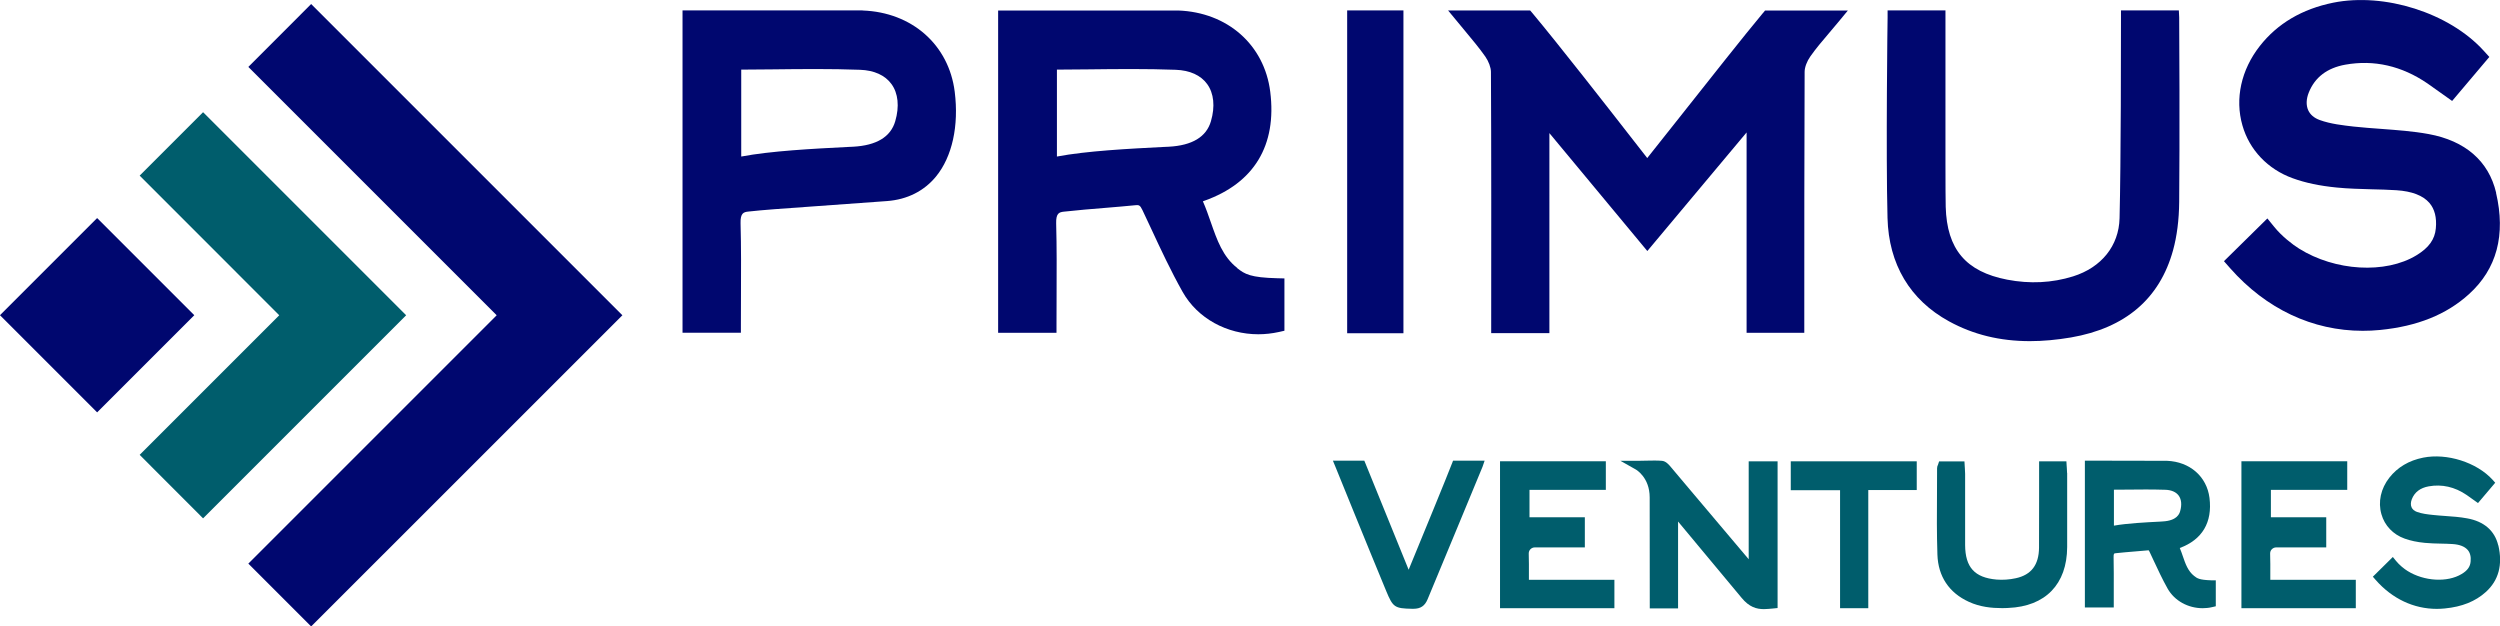 <?xml version="1.0" encoding="UTF-8"?>
<svg id="Layer_2" xmlns="http://www.w3.org/2000/svg" viewBox="0 0 297.68 74.59">
  <defs>
    <style>
      .cls-1 {
        fill: #00076f;
      }

      .cls-2 {
        fill: #005d6c;
      }
    </style>
  </defs>
  <g id="Layer_1-2" data-name="Layer_1">
    <g>
      <g>
        <g>
          <path class="cls-2" d="M208.22,66.59c-1.54-1.81-4.61-5.45-7.01-8.3l-2.25-2.67c-.25-.3-.6-.71-1.07-.75-.59-.05-1.18-.03-1.81-.02-.33,0-.67.02-1.04.02h-2.09s1.82,1.03,1.82,1.03c.07.04,1.66.96,1.66,3.33,0,3.94.01,12.66.01,12.66v.55h3.37v-10.34c1.65,1.97,5.09,6.1,7.56,9.08.91,1.11,1.78,1.35,2.66,1.35.34,0,.69-.04,1.04-.07l.59-.06v-17.47h-3.44v11.68Z"/>
          <path class="cls-2" d="M182.05,68.46c0-.88.01-1.7-.02-2.55,0-.19.06-.37.2-.51.14-.14.32-.22.52-.22h5.96v-3.59h-6.59v-3.26h9.09v-3.41h-12.6v17.5h13.62v-3.38h-10.18c0-.19,0-.39,0-.58Z"/>
          <path class="cls-2" d="M172.88,55.21c-.5,1.33-3.63,8.94-5.15,12.63-1.09-2.66-3.66-8.98-5.14-12.65l-.14-.34h-3.74l.31.75c.04.1,4.11,10.14,6.04,14.78.8,1.93,1,2.07,3.07,2.11h.11s.04,0,.06,0c.85,0,1.36-.34,1.69-1.14.91-2.22,2.28-5.5,3.53-8.5,1.88-4.52,2.94-7.08,3.01-7.27l.25-.73h-3.76l-.13.35Z"/>
          <polygon class="cls-2" points="213.23 58.37 219.1 58.37 219.1 72.42 222.46 72.42 222.46 58.35 228.23 58.35 228.23 54.93 213.23 54.93 213.23 58.37"/>
          <path class="cls-2" d="M246.13,56.31c0-.21-.02-.41-.03-.6,0-.09-.01-.18-.02-.27l-.03-.51h-3.25v1.55c0,.88,0,1.75,0,2.63,0,2,0,4.07-.01,6.11-.02,2.04-.92,3.23-2.76,3.63-.77.17-1.56.22-2.3.16-2.61-.23-3.72-1.46-3.74-4.1,0-1.74,0-3.49,0-5.23,0-1.08,0-2.17,0-3.25,0-.22-.01-.44-.03-.66,0-.1-.01-.2-.02-.31l-.03-.52h-3.02l-.12.37s-.02.05-.03.07c-.04.09-.09.21-.09.37,0,.99,0,1.98-.01,2.96-.02,2.4-.03,4.89.05,7.34.09,2.59,1.38,4.53,3.74,5.61,1.34.62,2.74.75,3.92.75.27,0,.53,0,.77-.02,4.44-.18,7-2.83,7.02-7.25,0-2.5,0-5.01,0-7.51v-1.32Z"/>
          <path class="cls-2" d="M261.26,68.58c-.73-.58-1.02-1.4-1.35-2.36-.11-.32-.22-.65-.36-.97,2.68-.99,3.9-3.05,3.54-5.96-.32-2.55-2.35-4.32-5.07-4.42l-9.77-.02v17.48h3.44v-.55c0-.52,0-1.04,0-1.56,0-1.34.01-2.6-.02-3.9-.01-.42.07-.43.27-.45.73-.08,1.47-.14,2.19-.2.54-.05,1.09-.09,1.63-.14.02,0,.04,0,.05,0,.02,0,.03,0,.04,0,0,0,.04.04.1.17.15.32.3.64.45.96.53,1.13,1.07,2.3,1.7,3.42.83,1.47,2.45,2.34,4.18,2.34.38,0,.76-.04,1.13-.13l.43-.1v-3.09h-.53c-1.46-.05-1.69-.24-2.05-.52ZM251.71,58.31c.5,0,.99,0,1.49-.01,1.53-.02,3.12-.03,4.67.02.7.03,1.24.27,1.55.69.33.45.39,1.1.18,1.84-.08.28-.33,1.15-2.1,1.24l-.29.02c-1.77.09-3.92.2-5.5.48v-4.27Z"/>
          <path class="cls-2" d="M270.33,68.46c0-.88.01-1.7-.02-2.55,0-.19.06-.37.2-.51.14-.14.32-.22.52-.22h5.96v-3.59h-6.59v-3.26h9.09v-3.41h-12.6v17.5h13.62v-3.38h-10.18c0-.2,0-.39,0-.58Z"/>
          <path class="cls-2" d="M297.47,64.94c-.41-1.74-1.69-2.86-3.71-3.22-.86-.16-1.73-.22-2.58-.28-.5-.04-1.03-.07-1.53-.13-.57-.06-1.28-.14-1.87-.36-.3-.11-.52-.3-.63-.54-.12-.27-.11-.61.03-.97.33-.84,1.01-1.35,2.01-1.53,1.58-.28,3.1.06,4.52,1.03.21.14.41.29.62.44l.73.52,2.05-2.42-.32-.36c-1.89-2.07-5.43-3.19-8.25-2.63-1.71.34-3.06,1.15-4.03,2.38-1.03,1.31-1.37,2.9-.95,4.36.38,1.35,1.39,2.41,2.76,2.9.69.25,1.48.42,2.42.51.64.06,1.29.08,1.92.09.45.01.91.02,1.35.05.85.05,1.46.29,1.82.7.29.33.41.8.35,1.39-.05.61-.38,1.07-1.07,1.48-1.7,1.03-4.47.87-6.45-.37-.37-.23-.95-.68-1.36-1.19l-.38-.47-2.38,2.35.34.39c1.97,2.24,4.53,3.44,7.28,3.44.32,0,.63-.02.95-.05,2.05-.2,3.64-.84,4.88-1.96,1.53-1.38,2.03-3.25,1.49-5.56Z"/>
        </g>
        <g>
          <path class="cls-1" d="M209.92,1.55c-2.23,2.67-6.52,8.11-9.98,12.48-1.56,1.98-2.97,3.76-3.8,4.79-.4-.51-.94-1.21-1.53-1.96-3.13-4.02-8.97-11.5-12.15-15.31l-.26-.3h-9.77l1.15,1.39c.28.34.56.67.82.99.94,1.13,1.75,2.1,2.46,3.11.4.58.67,1.3.67,1.83.05,8.01.04,23.52.03,29.82v1.28s6.93,0,6.93,0V15.85l11.66,14.04,11.82-14.12v23.86h6.87v-1.36c0-7.84,0-22.12.04-29.72,0-.53.27-1.25.68-1.83.66-.94,1.4-1.81,2.26-2.82.34-.4.69-.82,1.06-1.26l1.15-1.39h-9.86l-.25.31ZM208.5,13.83h0s0,0,0,0Z"/>
          <path class="cls-1" d="M147.32,31.91c-1.73-1.36-2.41-3.34-3.14-5.43-.29-.83-.58-1.67-.95-2.51.07-.02.13-.05.19-.07,5.92-2.11,8.63-6.6,7.83-12.98-.7-5.58-5.09-9.46-10.96-9.67h-21.44v38.38h6.95v-.85c0-1.17,0-2.33.01-3.48.01-2.99.03-5.82-.05-8.71-.03-1.2.35-1.33.94-1.39,1.63-.18,3.3-.32,4.92-.45,1.21-.1,2.41-.2,3.62-.32.35-.03.51-.02.79.58.34.71.67,1.43,1.01,2.15,1.17,2.52,2.39,5.13,3.78,7.6,1.78,3.16,5.28,5.04,9.01,5.04.81,0,1.63-.09,2.45-.27l.66-.15v-6.23l-.83-.02c-3.22-.08-3.89-.49-4.79-1.2ZM125.85,8.29c1.23,0,2.47-.02,3.7-.03,3.43-.04,6.97-.08,10.44.05,1.69.06,2.99.65,3.75,1.7.8,1.1.96,2.67.45,4.42-.54,1.87-2.23,2.89-5.02,3.04l-.65.03c-4.11.21-9.14.47-12.67,1.14v-10.36Z"/>
          <path class="cls-1" d="M259.45,1.24h-6.9v.95c0,2.8,0,17.1-.17,23.8-.08,3.27-2.15,5.86-5.54,6.92-2.5.78-5.14.91-7.84.39-4.92-.95-7.18-3.62-7.32-8.67-.04-1.26-.03-8.01-.03-13.96,0-3.47,0-6.72,0-8.58v-.85h-6.89v.84c-.01.16-.21,16.19-.01,23.87.14,5.51,2.68,9.77,7.32,12.31,2.88,1.58,6.06,2.36,9.63,2.36,1.56,0,3.19-.15,4.9-.44,6.47-1.12,10.56-4.61,12.15-10.38.46-1.67.71-3.6.73-5.76.07-6.78.02-21.42,0-21.98l-.04-.81Z"/>
          <rect class="cls-1" x="160.41" y="1.24" width="6.7" height="38.44"/>
          <path class="cls-1" d="M102.71,1.24h-21.44v38.38h6.95v-.85c0-1.17,0-2.33.01-3.48.01-2.99.03-5.82-.05-8.71-.03-1.2.35-1.33.94-1.39h0c1.83-.2,3.7-.33,7.79-.62,2.19-.16,4.99-.36,8.72-.63,2.39-.18,4.4-1.19,5.82-2.92,1.93-2.35,2.74-6.04,2.23-10.1-.7-5.58-5.09-9.46-10.96-9.67ZM88.26,8.29c1.23,0,2.47-.02,3.7-.03,3.43-.04,6.97-.08,10.44.05,1.69.06,2.99.65,3.75,1.7.8,1.1.96,2.67.45,4.42-.54,1.87-2.23,2.89-5.02,3.04l-.65.03c-4.11.21-9.14.47-12.67,1.14v-10.36Z"/>
          <path class="cls-1" d="M297.22,22.95c-.89-3.77-3.67-6.19-8.05-6.99-1.86-.34-3.76-.47-5.59-.61-1.09-.08-2.22-.16-3.32-.28-1.23-.14-2.77-.31-4.05-.78-.66-.24-1.13-.64-1.37-1.17-.26-.59-.24-1.33.07-2.1.72-1.81,2.18-2.93,4.35-3.32,3.42-.61,6.72.14,9.79,2.24.45.31.89.62,1.34.95l1.59,1.13,4.43-5.24-.7-.77c-4.09-4.48-11.78-6.92-17.89-5.69-3.7.75-6.64,2.48-8.74,5.16-2.22,2.83-2.98,6.28-2.07,9.45.83,2.92,3.02,5.22,5.98,6.29,1.5.55,3.22.91,5.25,1.11,1.4.14,2.8.17,4.16.21.97.02,1.97.05,2.94.11,1.85.12,3.18.63,3.94,1.52.62.72.88,1.74.76,3.02-.12,1.32-.83,2.31-2.31,3.21-3.68,2.24-9.69,1.89-13.98-.8-.8-.5-2.06-1.48-2.95-2.58l-.82-1.01-5.17,5.09.74.84c4.28,4.85,9.82,7.45,15.78,7.45.68,0,1.37-.03,2.07-.1,4.44-.44,7.9-1.83,10.58-4.26,3.32-3,4.4-7.06,3.23-12.06Z"/>
        </g>
      </g>
      <g>
        <polygon class="cls-2" points="24.18 13.36 16.63 20.91 33.25 37.54 16.63 54.16 24.18 61.72 48.36 37.54 24.18 13.36"/>
        <g>
          <rect class="cls-1" x="3.39" y="29.36" width="16.36" height="16.36" transform="translate(-23.16 19.17) rotate(-45)"/>
          <polygon class="cls-1" points="37.05 .48 29.57 7.97 59.14 37.54 29.57 67.11 37.05 74.59 74.11 37.54 37.05 .48"/>
        </g>
      </g>
    </g>
  </g>
</svg>